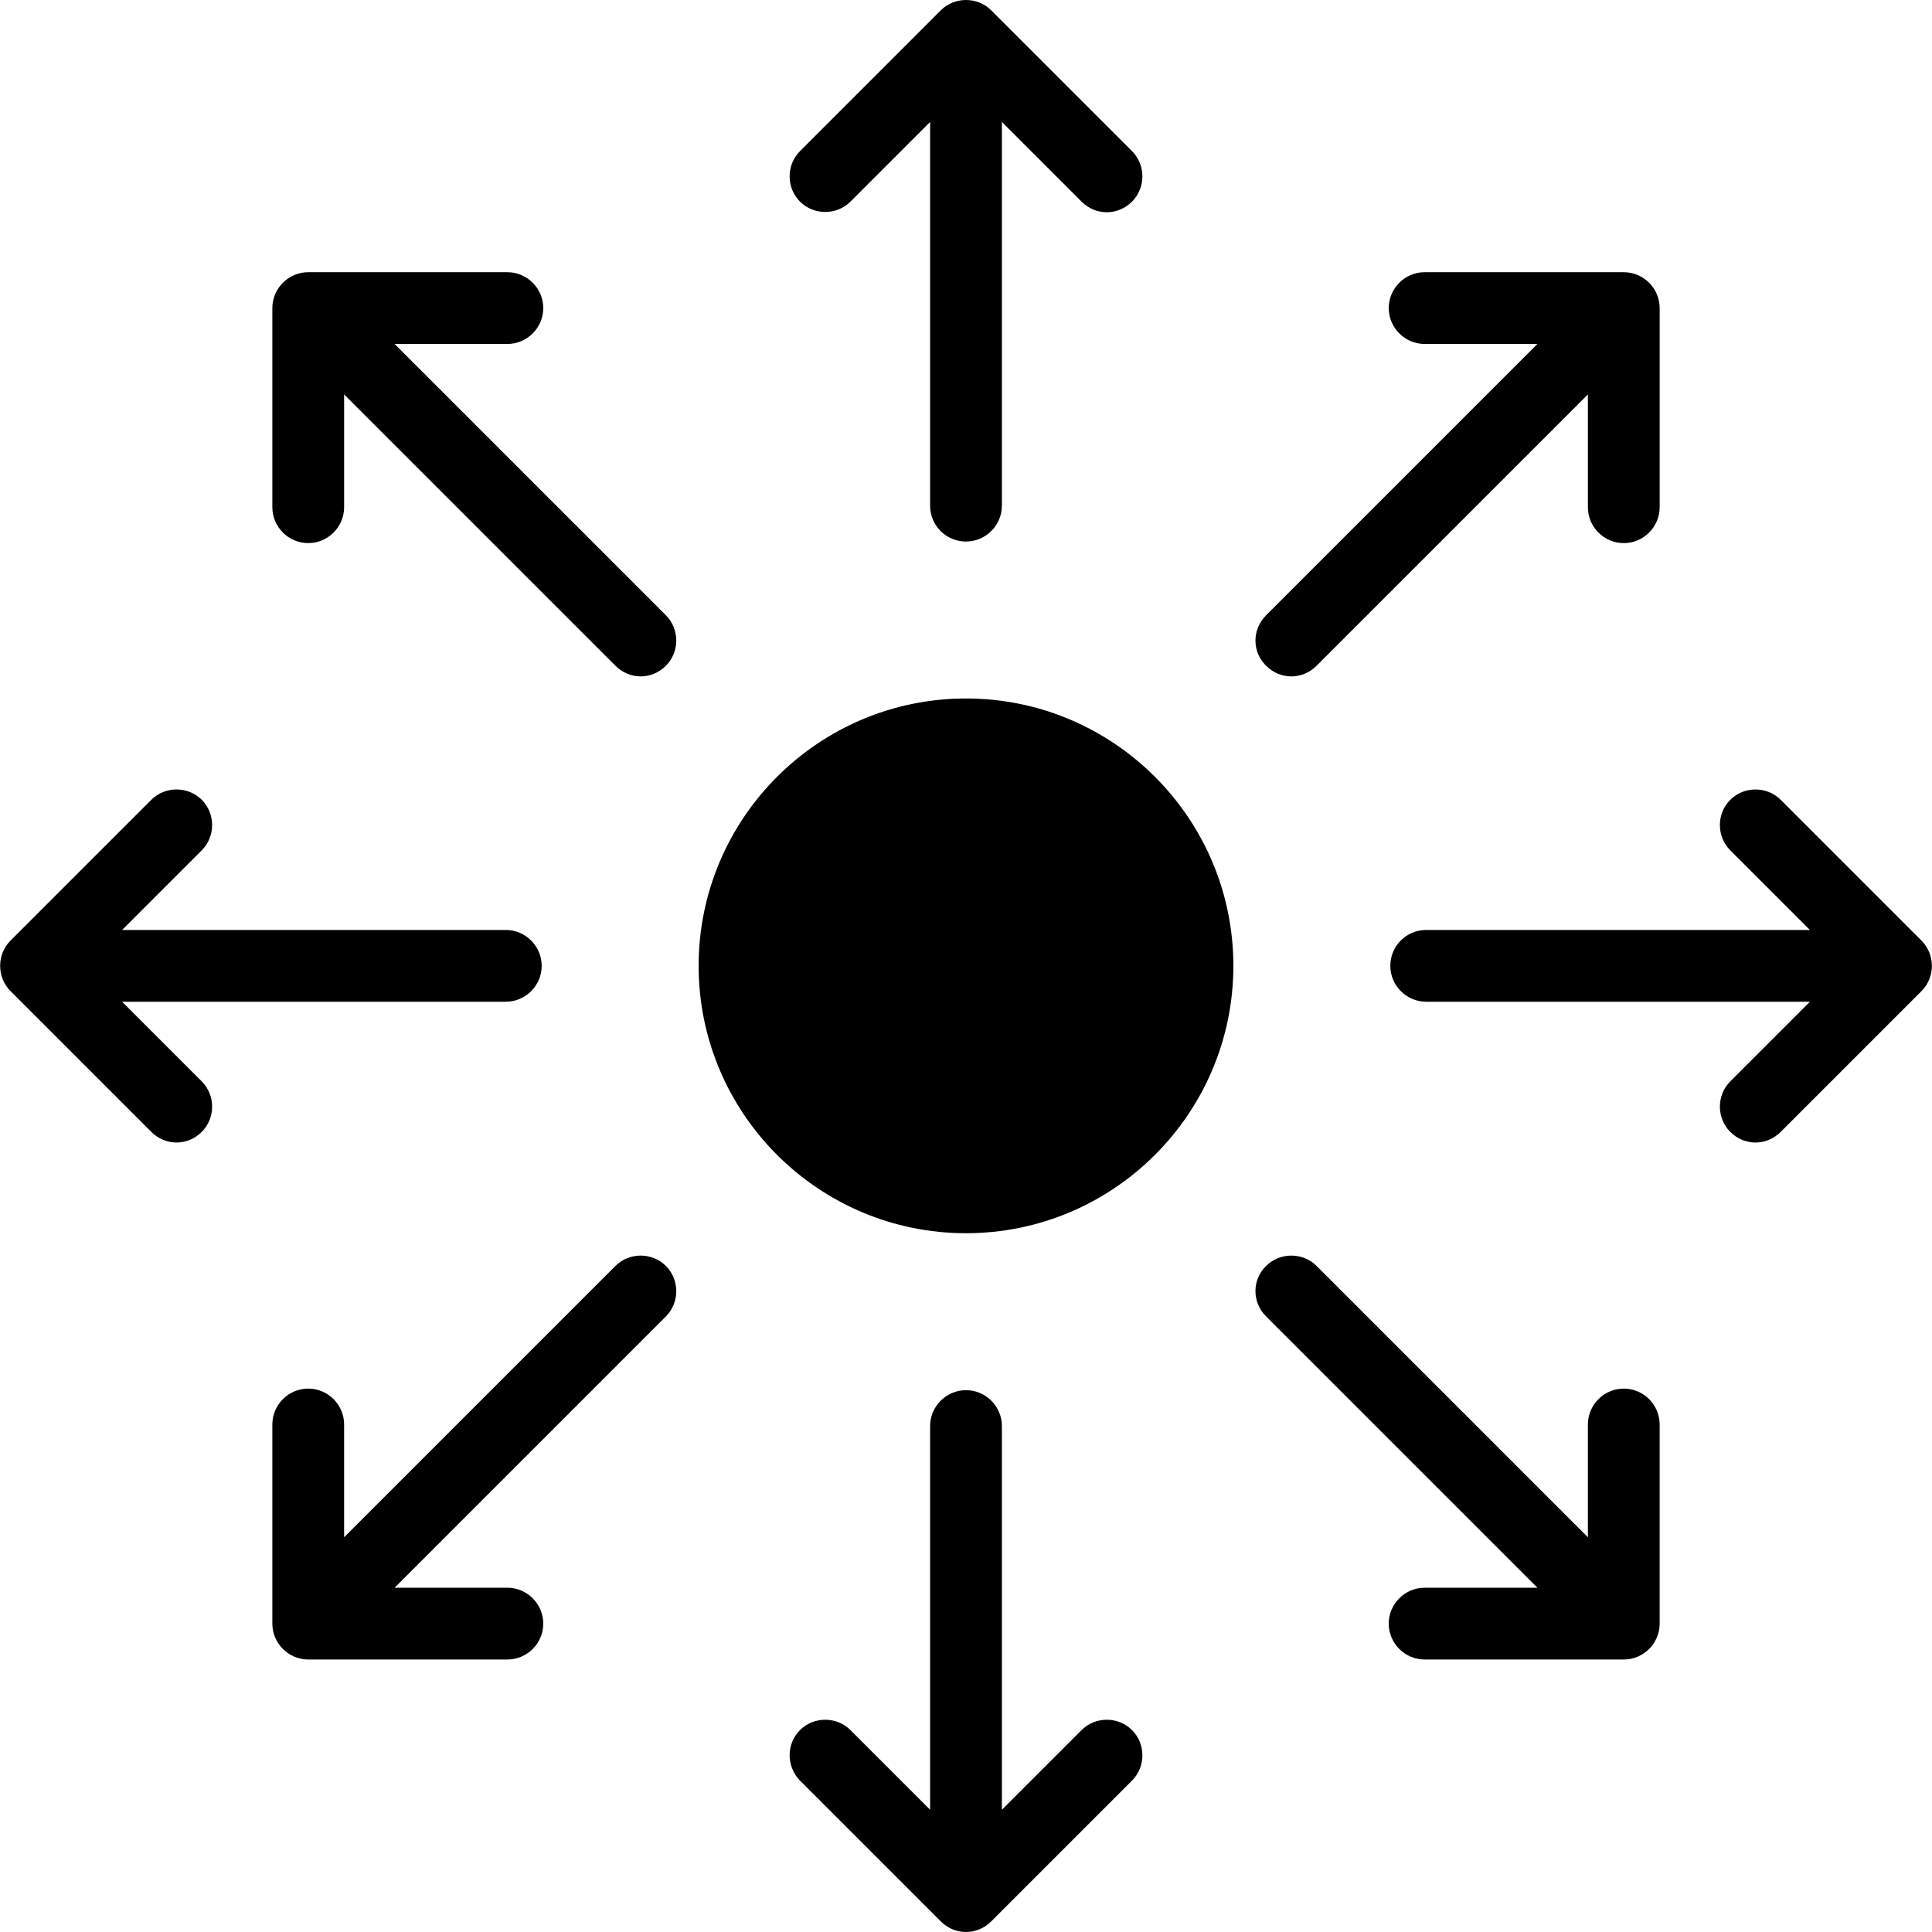 <?xml version="1.0" standalone="no"?><!DOCTYPE svg PUBLIC "-//W3C//DTD SVG 1.1//EN" "http://www.w3.org/Graphics/SVG/1.1/DTD/svg11.dtd"><svg t="1676094209499" class="icon" viewBox="0 0 1024 1024" version="1.1" xmlns="http://www.w3.org/2000/svg" p-id="10587" width="200" height="200" xmlns:xlink="http://www.w3.org/1999/xlink"><path d="M512.001 511.922m-122.899 0a122.899 122.899 0 1 0 245.798 0 122.899 122.899 0 1 0-245.798 0Z" fill="#000000" p-id="10588" data-spm-anchor-id="a313x.7781069.0.i16" class=""></path><path d="M512.001 653.631c-78.17 0-141.71-63.54-141.71-141.71s63.54-141.71 141.71-141.71 141.71 63.54 141.71 141.71-63.54 141.71-141.71 141.71z m0-245.589c-57.269 0-103.879 46.61-103.879 103.879s46.61 103.879 103.879 103.879 103.879-46.61 103.879-103.879-46.61-103.879-103.879-103.879zM512.001 287.025c10.451 0 19.02-8.569 19.02-19.02v-203.368l42.22 42.22c3.762 3.762 8.569 5.643 13.377 5.643s9.615-1.881 13.377-5.643c7.315-7.315 7.315-19.438 0-26.753l-74.617-74.617c-7.315-7.315-19.438-7.315-26.753 0l-74.617 74.617c-7.315 7.315-7.315 19.438 0 26.753s19.438 7.315 26.753 0l42.22-42.22v203.368c0 10.66 8.569 19.02 19.02 19.02zM424.007 943.74l74.617 74.617c3.762 3.762 8.569 5.643 13.377 5.643 4.807 0 9.615-1.881 13.377-5.643l74.617-74.617c7.315-7.315 7.315-19.438 0-26.753s-19.438-7.315-26.753 0l-42.22 42.22v-203.368c0-10.451-8.569-19.02-19.02-19.02s-19.02 8.569-19.02 19.02v203.368l-42.22-42.22c-7.315-7.315-19.438-7.315-26.753 0s-7.315 19.229 0 26.753zM80.183 599.915c3.762 3.762 8.569 5.643 13.377 5.643 4.807 0 9.615-1.881 13.377-5.643 7.315-7.315 7.315-19.438 0-26.753l-42.22-42.22h203.368c10.451 0 19.02-8.569 19.02-19.02s-8.569-19.02-19.02-19.02h-203.368l42.22-42.22c7.315-7.315 7.315-19.438 0-26.753s-19.438-7.315-26.753 0l-74.617 74.617c-7.315 7.315-7.315 19.438 0 26.753l74.617 74.617zM736.898 511.922c0 10.451 8.569 19.02 19.02 19.02h203.368l-42.22 42.22c-7.315 7.315-7.315 19.438 0 26.753 3.762 3.762 8.569 5.643 13.377 5.643s9.615-1.881 13.377-5.643l74.617-74.617c7.315-7.315 7.315-19.438 0-26.753l-74.617-74.617c-7.315-7.315-19.438-7.315-26.753 0s-7.315 19.438 0 26.753l42.22 42.22h-203.368c-10.66 0-19.02 8.569-19.02 19.02zM287.941 163.29c0-10.451-8.569-19.02-19.02-19.02h-105.551c-10.451 0-19.02 8.569-19.02 19.02v105.551c0 10.451 8.569 19.02 19.02 19.02s19.02-8.569 19.02-19.02v-59.777l143.8 143.8c3.762 3.762 8.569 5.643 13.377 5.643s9.615-1.881 13.377-5.643c7.315-7.315 7.315-19.438 0-26.753l-143.8-143.8h59.777c10.451 0 19.02-8.569 19.02-19.02zM671.059 697.733l143.8 143.8h-59.777c-10.451 0-19.02 8.569-19.02 19.02s8.569 19.02 19.02 19.02h105.551c10.451 0 19.02-8.569 19.02-19.02v-105.551c0-10.451-8.569-19.02-19.02-19.02s-19.02 8.569-19.02 19.02v59.777l-143.8-143.8c-7.315-7.315-19.438-7.315-26.753 0-7.524 7.315-7.524 19.229 0 26.753zM163.37 735.982c-10.451 0-19.02 8.569-19.02 19.02v105.551c0 10.451 8.569 19.02 19.02 19.02h105.551c10.451 0 19.02-8.569 19.02-19.02s-8.569-19.02-19.02-19.02h-59.777l143.8-143.8c7.315-7.315 7.315-19.438 0-26.753s-19.438-7.315-26.753 0l-143.8 143.8v-59.777c0-10.451-8.569-19.02-19.02-19.02zM671.059 352.864c3.762 3.762 8.569 5.643 13.377 5.643s9.615-1.881 13.377-5.643l143.8-143.8v59.777c0 10.451 8.569 19.02 19.02 19.02s19.02-8.569 19.02-19.02v-105.551c0-10.451-8.569-19.02-19.02-19.02h-105.551c-10.451 0-19.02 8.569-19.02 19.02s8.569 19.02 19.02 19.02h59.777l-143.8 143.8c-7.524 7.524-7.524 19.438 0 26.753z" fill="#000000" p-id="10589" data-spm-anchor-id="a313x.7781069.0.i13" class="selected"></path></svg>